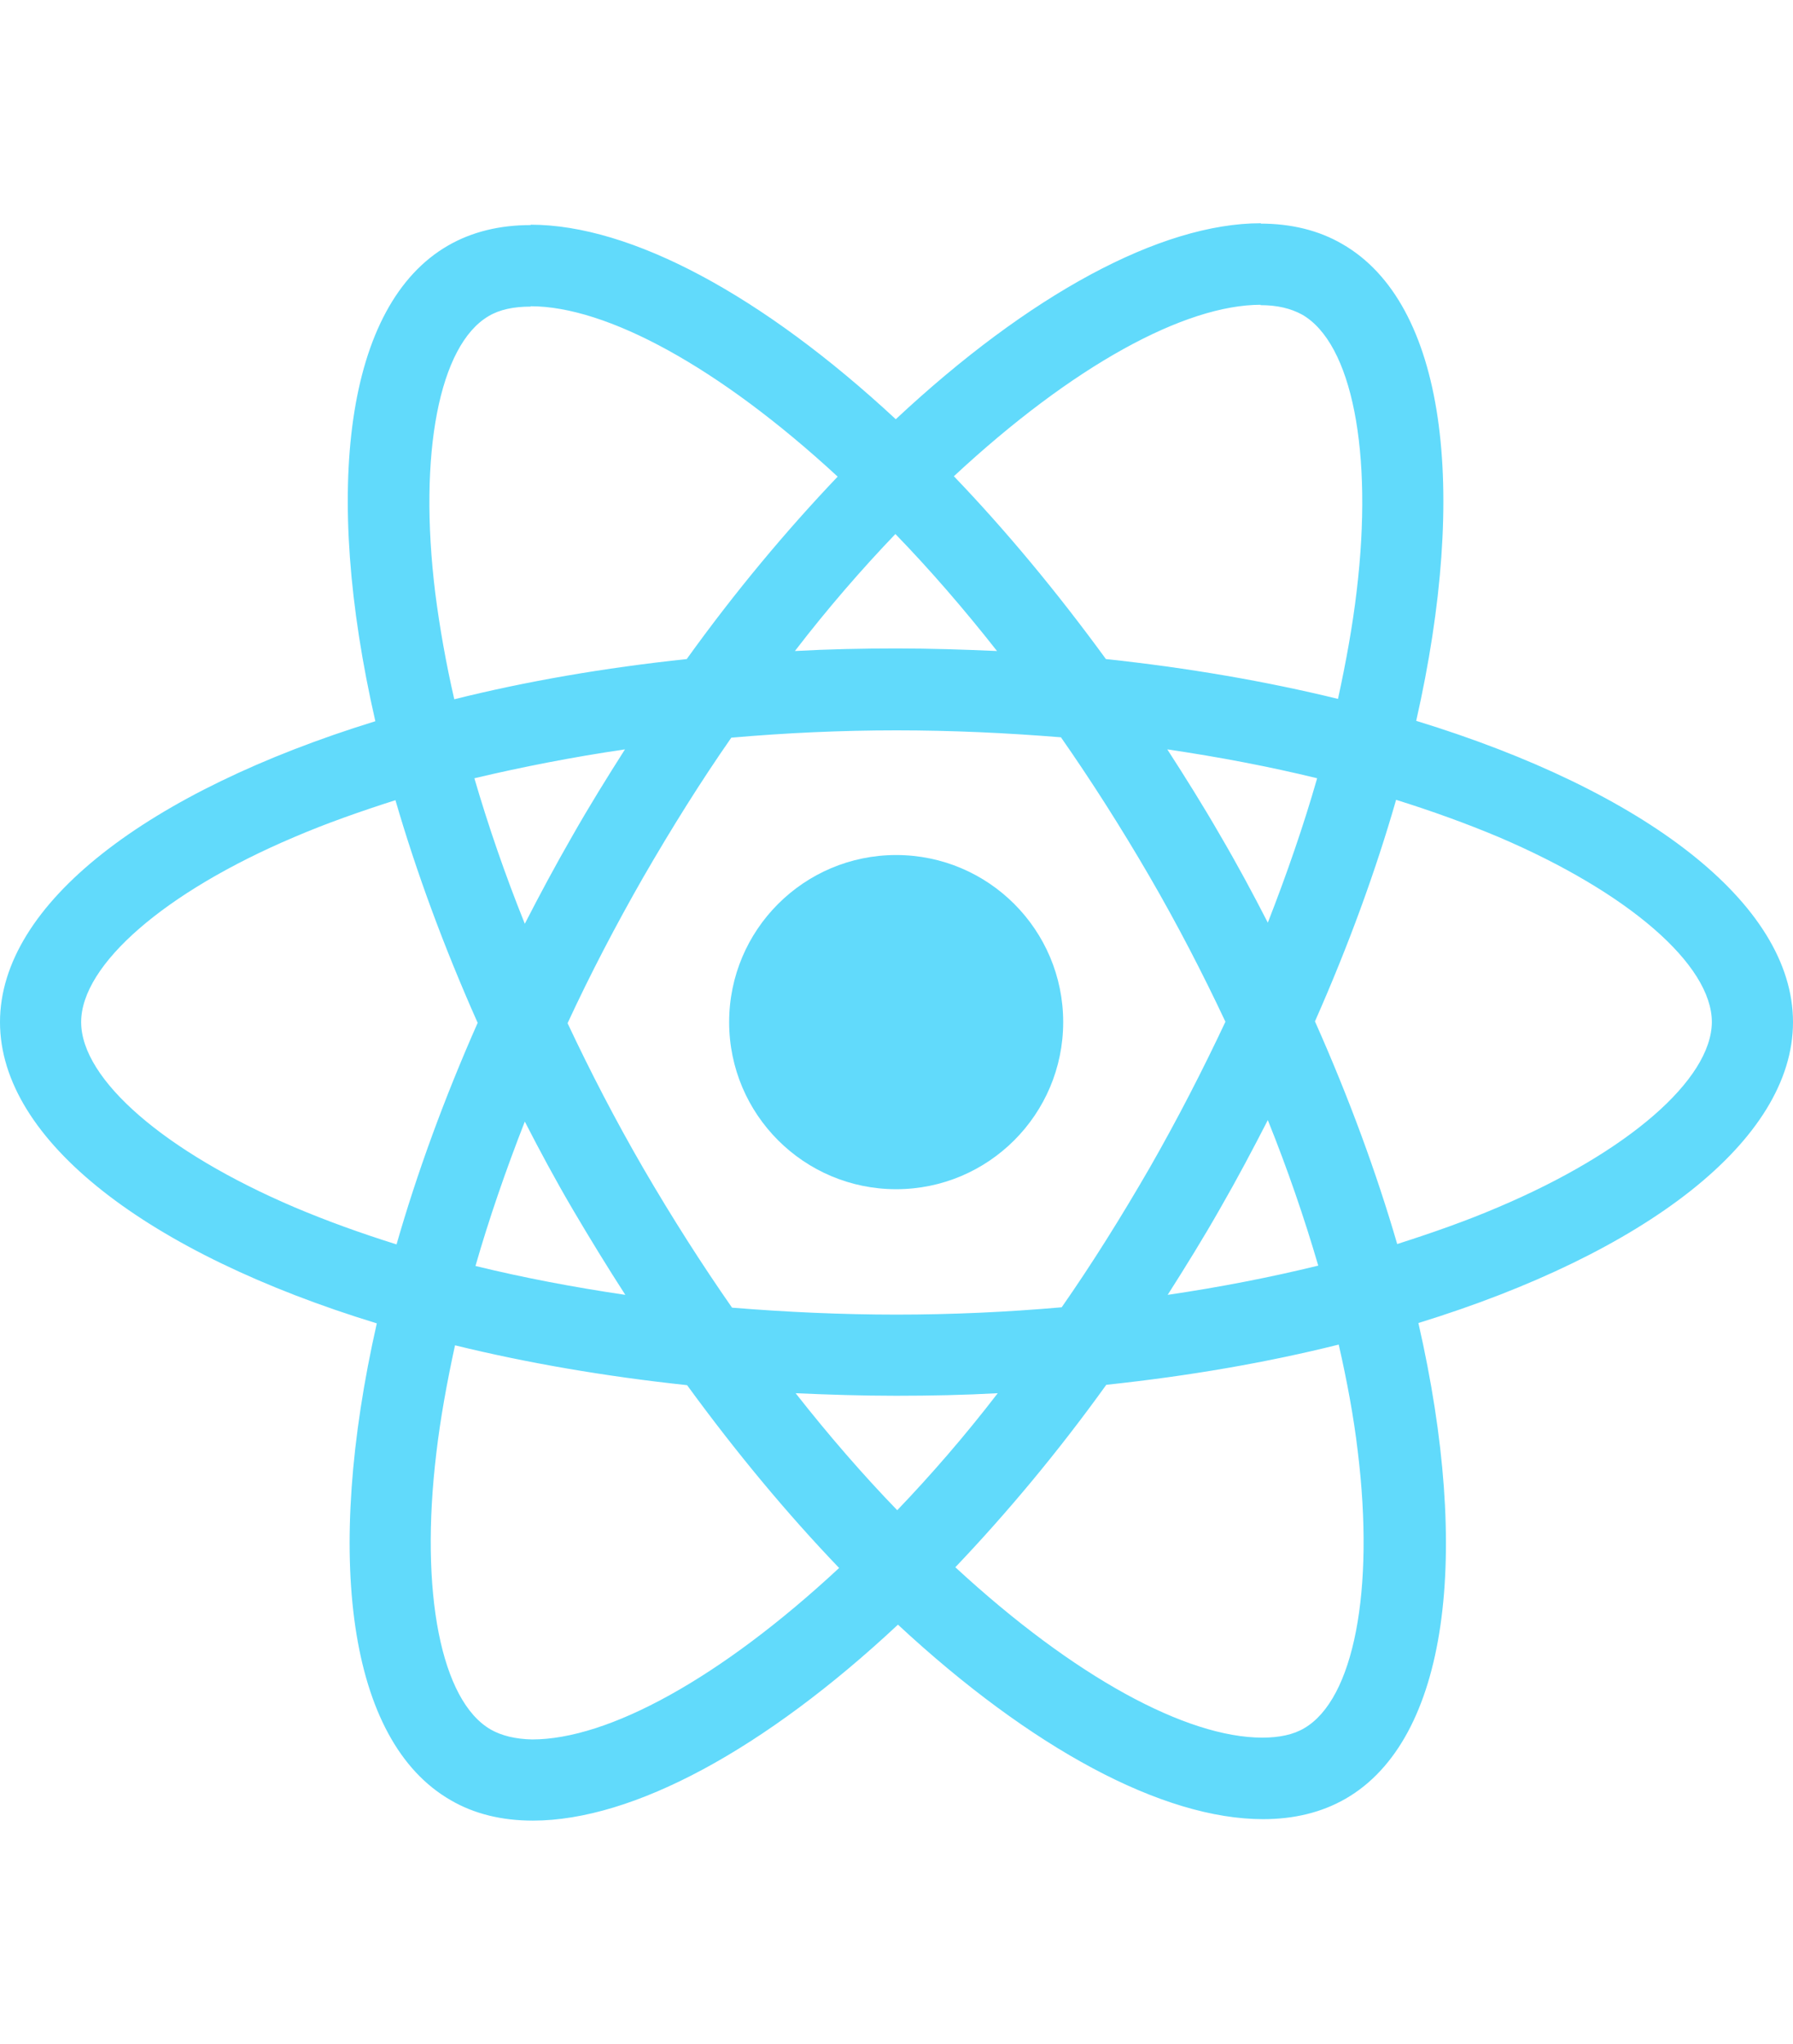 <svg width="86" height="98" viewBox="0 0 86 98" fill="none" xmlns="http://www.w3.org/2000/svg">
<g id="react-2 1">
<g id="Group">
<path id="Vector" d="M86 49.008C86 43.311 78.865 37.911 67.927 34.563C70.451 23.414 69.329 14.543 64.386 11.703C63.247 11.037 61.914 10.722 60.459 10.722V14.631C61.266 14.631 61.914 14.789 62.458 15.087C64.842 16.454 65.876 21.661 65.07 28.357C64.877 30.005 64.561 31.741 64.176 33.511C60.74 32.67 56.989 32.021 53.044 31.601C50.678 28.357 48.224 25.412 45.752 22.835C51.467 17.523 56.831 14.613 60.477 14.613V10.704C55.656 10.704 49.346 14.14 42.965 20.101C36.584 14.175 30.273 10.774 25.453 10.774V14.684C29.081 14.684 34.463 17.576 40.178 22.853C37.724 25.43 35.27 28.357 32.938 31.601C28.976 32.021 25.225 32.67 21.789 33.529C21.386 31.776 21.088 30.075 20.878 28.445C20.054 21.748 21.07 16.542 23.437 15.157C23.963 14.841 24.647 14.701 25.453 14.701V10.792C23.98 10.792 22.648 11.107 21.491 11.774C16.565 14.613 15.461 23.466 18.003 34.581C7.099 37.947 0 43.328 0 49.008C0 54.706 7.135 60.105 18.073 63.453C15.549 74.603 16.671 83.473 21.614 86.313C22.753 86.98 24.086 87.295 25.558 87.295C30.379 87.295 36.689 83.859 43.07 77.899C49.451 83.824 55.761 87.225 60.582 87.225C62.055 87.225 63.387 86.909 64.544 86.243C69.47 83.403 70.574 74.55 68.032 63.436C78.9 60.088 86 54.688 86 49.008ZM63.176 37.316C62.528 39.577 61.722 41.908 60.81 44.24C60.091 42.838 59.337 41.435 58.514 40.033C57.707 38.63 56.848 37.263 55.989 35.931C58.479 36.299 60.88 36.755 63.176 37.316ZM55.148 55.986C53.781 58.352 52.378 60.596 50.923 62.682C48.312 62.91 45.664 63.033 43 63.033C40.353 63.033 37.706 62.91 35.112 62.7C33.657 60.614 32.237 58.387 30.869 56.038C29.537 53.742 28.328 51.41 27.223 49.061C28.31 46.712 29.537 44.363 30.852 42.066C32.219 39.7 33.622 37.456 35.077 35.37C37.688 35.142 40.336 35.019 43 35.019C45.647 35.019 48.294 35.142 50.888 35.352C52.343 37.438 53.763 39.664 55.13 42.014C56.463 44.31 57.672 46.642 58.777 48.991C57.672 51.34 56.463 53.689 55.148 55.986ZM60.81 53.706C61.757 56.056 62.563 58.405 63.229 60.684C60.933 61.245 58.514 61.718 56.007 62.086C56.866 60.736 57.725 59.351 58.531 57.931C59.338 56.529 60.091 55.109 60.81 53.706ZM43.035 72.412C41.405 70.729 39.775 68.853 38.162 66.802C39.739 66.872 41.352 66.924 42.983 66.924C44.63 66.924 46.261 66.889 47.856 66.802C46.278 68.853 44.648 70.729 43.035 72.412ZM29.993 62.086C27.504 61.718 25.102 61.262 22.806 60.701C23.454 58.44 24.261 56.108 25.172 53.777C25.891 55.179 26.645 56.581 27.469 57.984C28.293 59.386 29.134 60.754 29.993 62.086ZM42.947 25.605C44.578 27.288 46.208 29.164 47.821 31.215C46.243 31.145 44.63 31.092 43 31.092C41.352 31.092 39.722 31.127 38.127 31.215C39.704 29.164 41.335 27.288 42.947 25.605ZM29.976 35.931C29.117 37.28 28.258 38.665 27.451 40.085C26.645 41.488 25.891 42.89 25.172 44.293C24.226 41.944 23.419 39.594 22.753 37.316C25.05 36.772 27.469 36.299 29.976 35.931ZM14.111 57.879C7.906 55.232 3.892 51.761 3.892 49.008C3.892 46.256 7.906 42.767 14.111 40.138C15.619 39.489 17.267 38.911 18.967 38.367C19.966 41.803 21.281 45.38 22.911 49.043C21.298 52.69 20.001 56.248 19.02 59.667C17.284 59.123 15.636 58.527 14.111 57.879ZM23.542 82.93C21.158 81.562 20.124 76.356 20.93 69.659C21.123 68.011 21.439 66.276 21.824 64.505C25.26 65.347 29.011 65.995 32.956 66.416C35.322 69.659 37.776 72.604 40.248 75.181C34.533 80.493 29.169 83.403 25.523 83.403C24.734 83.386 24.068 83.228 23.542 82.93ZM65.122 69.572C65.946 76.268 64.93 81.475 62.563 82.86C62.037 83.175 61.353 83.316 60.547 83.316C56.919 83.316 51.537 80.423 45.822 75.146C48.276 72.569 50.73 69.642 53.062 66.399C57.024 65.978 60.775 65.329 64.211 64.47C64.614 66.241 64.93 67.941 65.122 69.572ZM71.871 57.879C70.364 58.527 68.716 59.106 67.016 59.649C66.016 56.213 64.702 52.637 63.071 48.973C64.684 45.327 65.981 41.768 66.963 38.35C68.698 38.893 70.346 39.489 71.889 40.138C78.094 42.785 82.108 46.256 82.108 49.008C82.091 51.761 78.077 55.249 71.871 57.879Z" fill="#61DAFB"/>
<path id="Vector_2" d="M42.984 57.02C47.408 57.02 50.995 53.433 50.995 49.008C50.995 44.584 47.408 40.997 42.984 40.997C38.559 40.997 34.973 44.584 34.973 49.008C34.973 53.433 38.559 57.02 42.984 57.02Z" fill="#61DAFB"/>
</g>
</g>
</svg>

